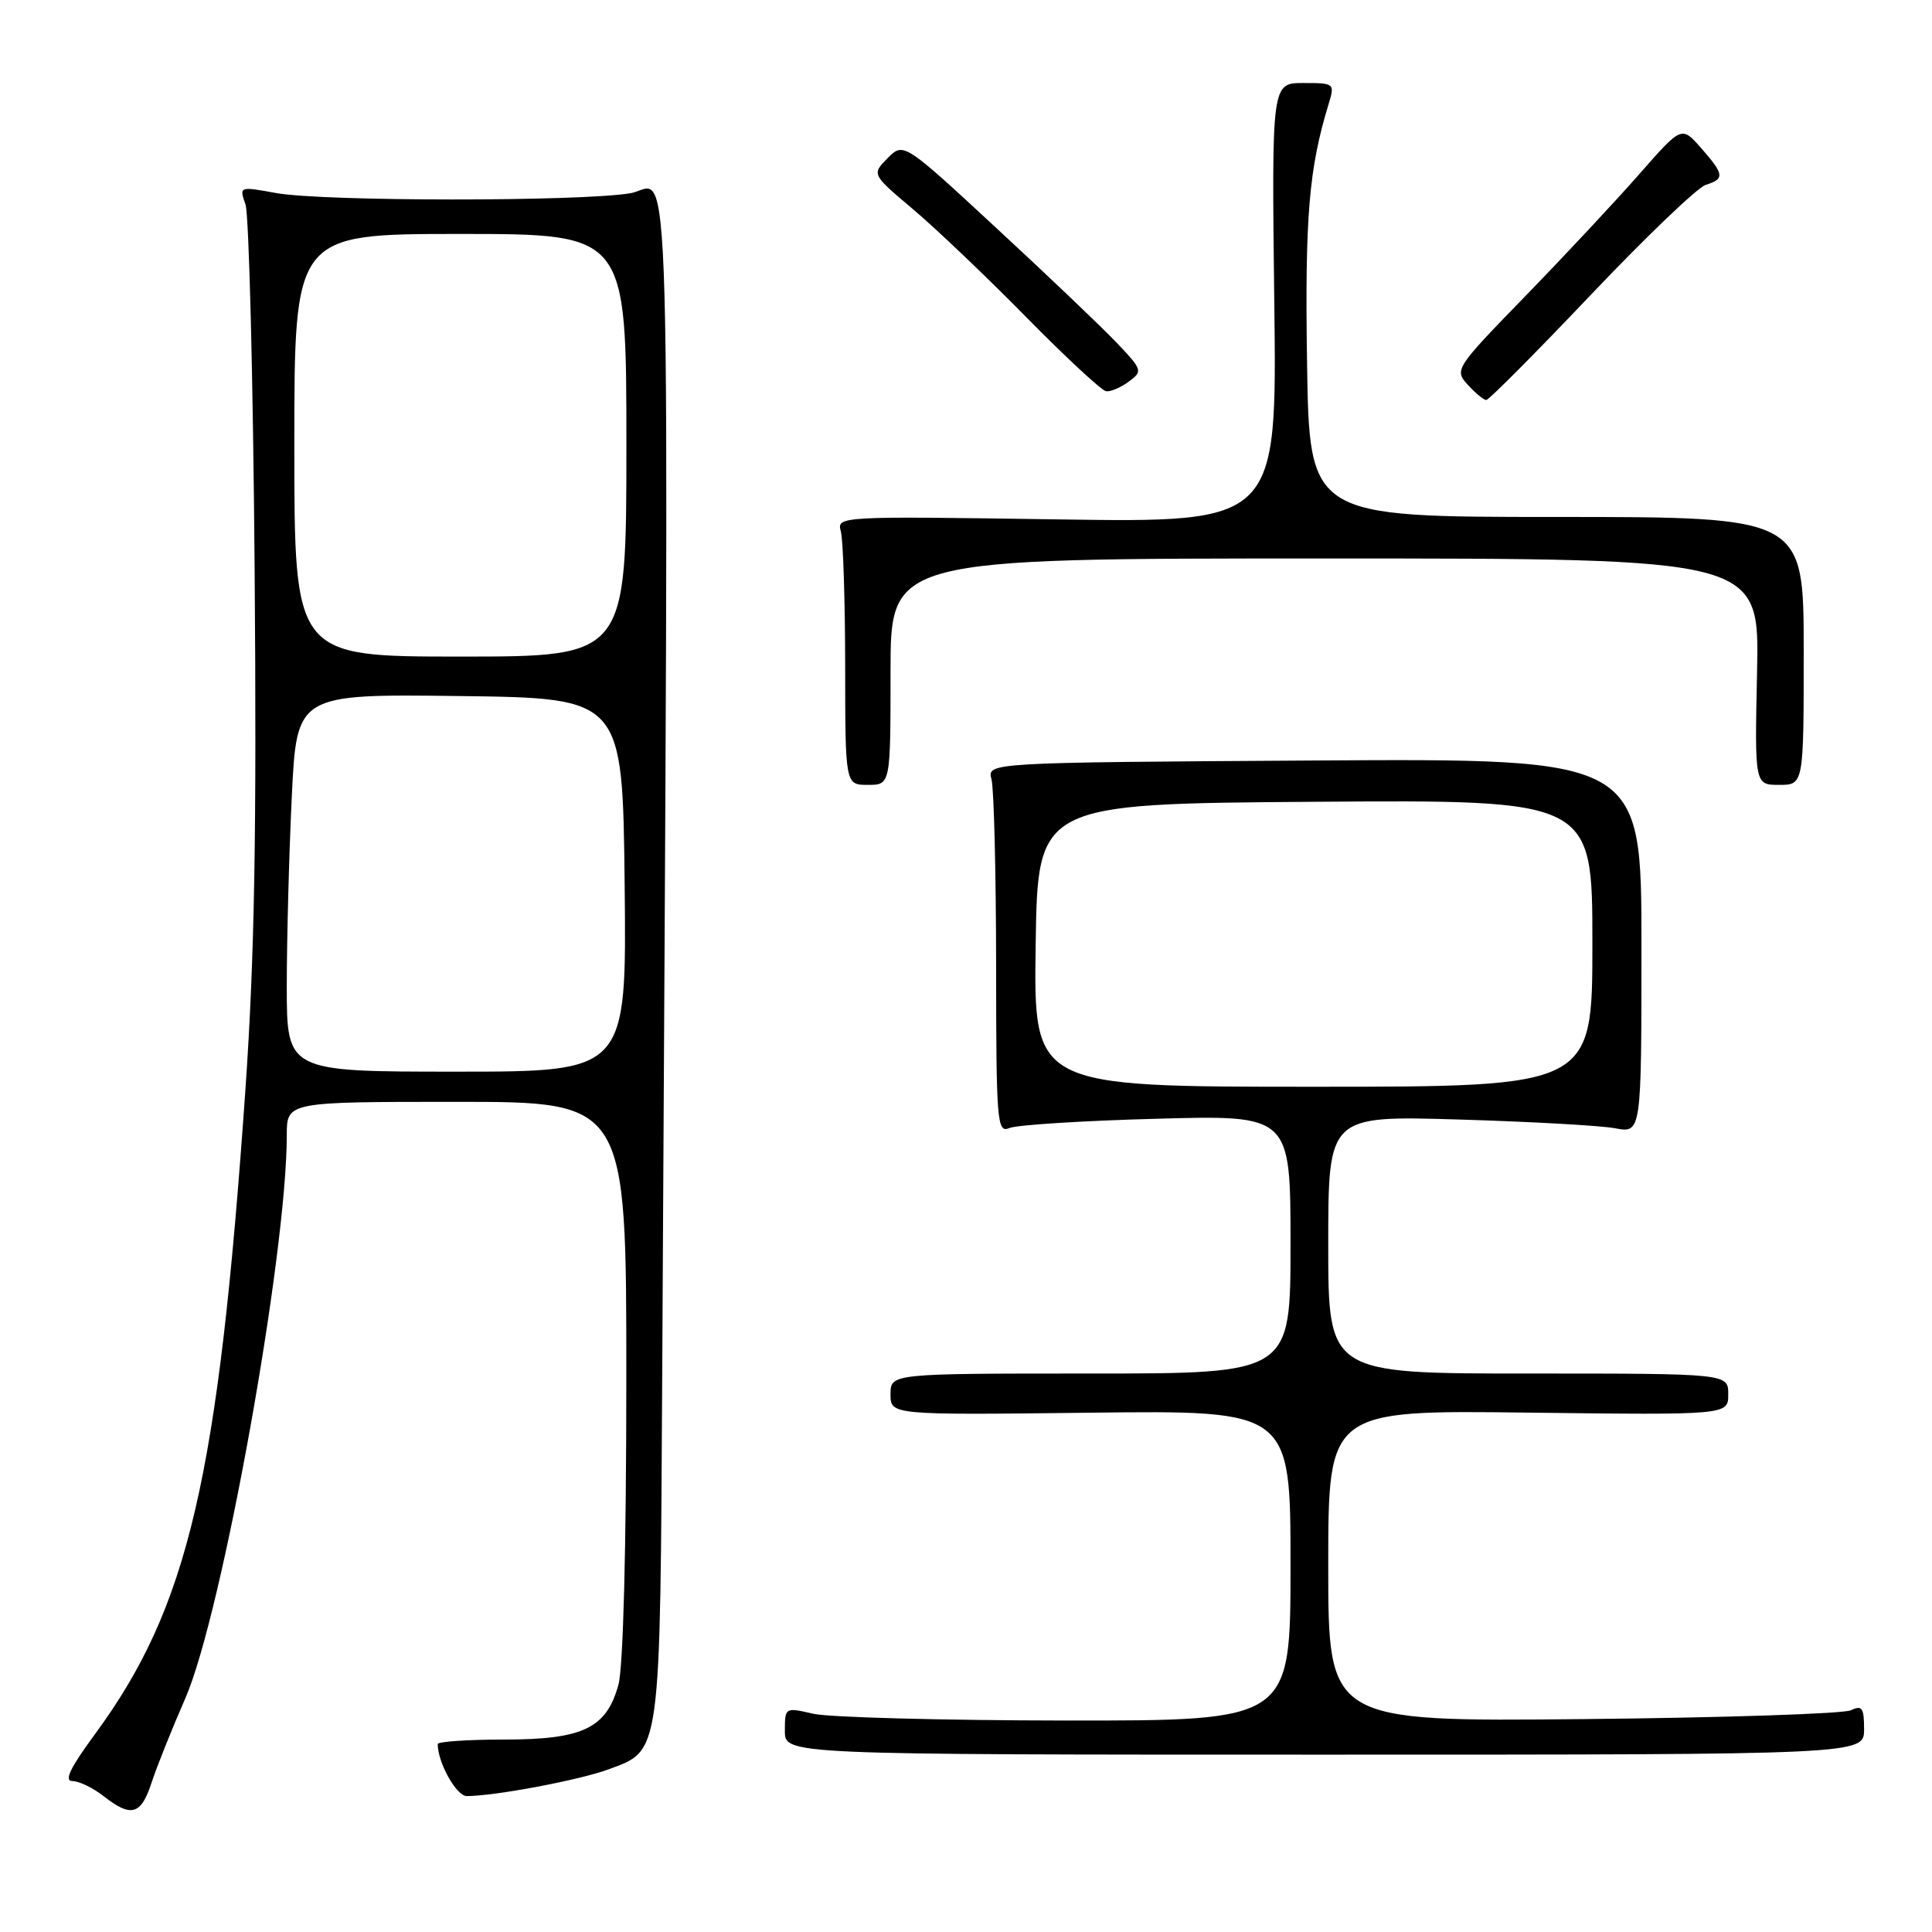 <?xml version="1.0" encoding="UTF-8" standalone="no"?>
<!DOCTYPE svg PUBLIC "-//W3C//DTD SVG 1.1//EN" "http://www.w3.org/Graphics/SVG/1.1/DTD/svg11.dtd" >
<svg xmlns="http://www.w3.org/2000/svg" xmlns:xlink="http://www.w3.org/1999/xlink" version="1.1" viewBox="0 0 256 256">
 <g >
 <path fill="currentColor"
d=" M 20.07 236.25 C 20.74 234.19 22.77 229.12 24.57 225.00 C 29.42 213.88 38.00 166.27 38.00 150.43 C 38.00 146.00 38.00 146.00 60.50 146.00 C 83.00 146.00 83.00 146.00 82.99 182.75 C 82.99 205.20 82.58 220.96 81.94 223.26 C 80.35 229.01 77.24 230.50 66.79 230.50 C 61.96 230.50 58.00 230.77 58.00 231.10 C 58.00 233.56 60.48 238.00 61.85 237.99 C 65.60 237.98 76.78 235.87 80.60 234.46 C 87.63 231.87 87.47 233.02 87.75 181.50 C 88.67 10.88 89.05 24.69 83.50 25.61 C 76.79 26.72 42.75 26.70 36.59 25.58 C 31.70 24.69 31.69 24.69 32.53 27.09 C 32.99 28.42 33.54 50.18 33.74 75.46 C 34.02 110.36 33.73 126.90 32.53 144.21 C 28.93 196.00 24.97 212.95 12.55 229.83 C 9.31 234.23 8.46 236.00 9.59 236.00 C 10.47 236.00 12.33 236.90 13.73 238.00 C 17.37 240.86 18.68 240.50 20.07 236.25 Z  M 247.00 229.14 C 247.00 226.29 246.74 225.91 245.25 226.62 C 244.29 227.08 228.31 227.61 209.75 227.79 C 176.00 228.12 176.00 228.12 176.00 207.49 C 176.00 186.85 176.00 186.85 202.50 187.18 C 229.00 187.50 229.00 187.50 229.00 184.75 C 229.00 182.00 229.00 182.00 202.50 182.00 C 176.00 182.00 176.00 182.00 176.00 164.92 C 176.00 147.83 176.00 147.83 193.25 148.34 C 202.74 148.62 212.07 149.14 214.00 149.50 C 217.50 150.16 217.50 150.16 217.50 125.33 C 217.50 100.50 217.50 100.50 174.14 100.77 C 130.78 101.04 130.78 101.04 131.38 103.27 C 131.70 104.50 131.98 115.56 131.99 127.86 C 132.00 148.76 132.11 150.17 133.75 149.47 C 134.71 149.06 143.49 148.50 153.25 148.24 C 171.00 147.75 171.00 147.75 171.00 164.88 C 171.00 182.00 171.00 182.00 144.50 182.00 C 118.00 182.00 118.00 182.00 118.00 184.75 C 118.00 187.50 118.00 187.50 144.50 187.19 C 171.00 186.88 171.00 186.88 171.00 207.44 C 171.00 228.00 171.00 228.00 141.25 227.98 C 124.89 227.96 109.81 227.56 107.75 227.08 C 104.03 226.22 104.00 226.23 104.00 229.36 C 104.00 232.50 104.00 232.50 175.50 232.50 C 247.00 232.50 247.00 232.50 247.00 229.14 Z  M 118.00 89.00 C 118.00 74.00 118.00 74.00 175.57 74.00 C 233.14 74.00 233.14 74.00 232.82 89.00 C 232.50 104.00 232.50 104.00 235.75 104.00 C 239.00 104.00 239.00 104.00 239.00 86.25 C 239.00 68.50 239.00 68.50 206.25 68.50 C 173.50 68.50 173.50 68.50 173.19 48.00 C 172.90 28.72 173.43 22.34 176.06 13.75 C 176.88 11.05 176.81 11.00 172.70 11.00 C 168.50 11.00 168.50 11.00 168.85 40.13 C 169.21 69.26 169.21 69.26 140.04 68.82 C 110.99 68.39 110.87 68.40 111.42 70.44 C 111.72 71.57 111.98 79.59 111.99 88.25 C 112.00 104.00 112.00 104.00 115.00 104.00 C 118.00 104.00 118.00 104.00 118.00 89.00 Z  M 210.80 39.06 C 218.08 31.40 224.92 24.84 226.01 24.50 C 228.56 23.69 228.49 23.13 225.38 19.59 C 222.82 16.68 222.82 16.68 217.20 23.09 C 214.11 26.61 207.32 33.88 202.12 39.23 C 192.82 48.80 192.69 49.00 194.48 50.98 C 195.49 52.09 196.59 53.00 196.94 53.00 C 197.28 53.00 203.52 46.73 210.80 39.06 Z  M 149.56 50.57 C 151.44 49.19 151.39 49.02 148.00 45.45 C 146.07 43.42 138.93 36.60 132.11 30.30 C 119.73 18.83 119.73 18.83 117.61 20.96 C 115.50 23.10 115.50 23.10 121.00 27.74 C 124.03 30.30 130.78 36.73 136.00 42.04 C 141.22 47.35 145.98 51.76 146.56 51.84 C 147.14 51.93 148.49 51.36 149.56 50.57 Z  M 38.00 130.66 C 38.00 124.42 38.30 113.16 38.66 105.64 C 39.31 91.96 39.31 91.96 60.91 92.23 C 82.50 92.50 82.50 92.50 82.77 117.25 C 83.03 142.00 83.03 142.00 60.52 142.00 C 38.00 142.00 38.00 142.00 38.00 130.66 Z  M 39.00 59.00 C 39.00 31.00 39.00 31.00 61.00 31.00 C 83.00 31.00 83.00 31.00 83.00 59.00 C 83.00 87.00 83.00 87.00 61.00 87.00 C 39.00 87.00 39.00 87.00 39.00 59.00 Z  M 137.23 125.25 C 137.50 106.50 137.50 106.50 174.25 106.24 C 211.00 105.98 211.00 105.98 211.00 124.99 C 211.00 144.00 211.00 144.00 173.98 144.00 C 136.96 144.00 136.96 144.00 137.23 125.25 Z "/>
</g>
</svg>